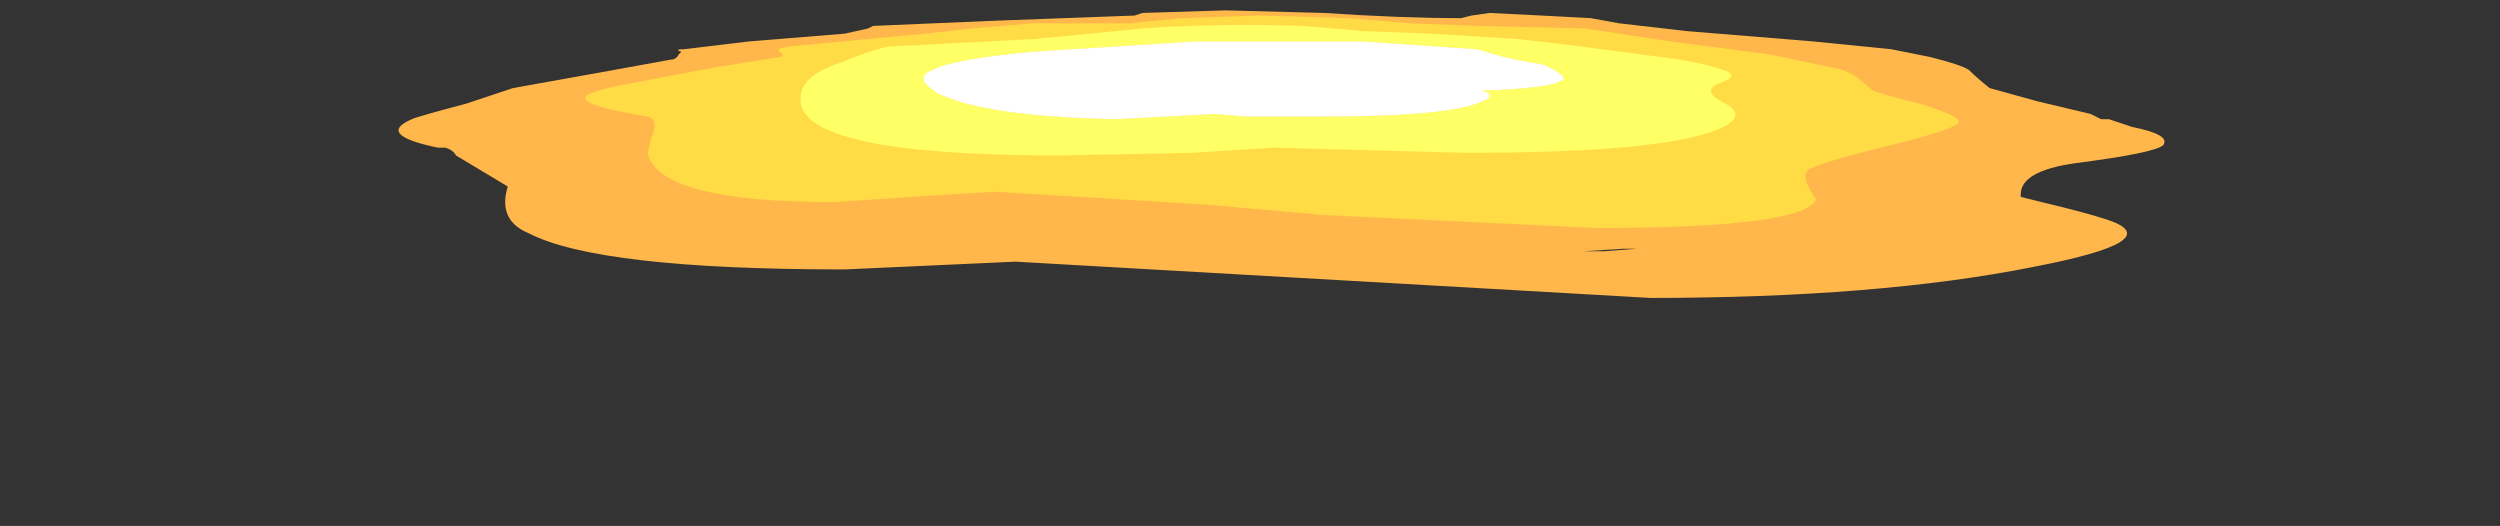 <?xml version="1.0" encoding="UTF-8" standalone="no"?>
<svg xmlns:ffdec="https://www.free-decompiler.com/flash" xmlns:xlink="http://www.w3.org/1999/xlink" ffdec:objectType="frame" height="71.05px" width="337.75px" xmlns="http://www.w3.org/2000/svg">
  <rect width="100%" height="100%" fill="#333333" stroke="none"/>
  <g transform="matrix(1.0, 0.0, 0.0, 1.0, 172.45, 6.3)">
    <use ffdec:characterId="4320" height="5.55" transform="matrix(7.0, 0.0, 0.0, 7.0, -118.9, -4.9)" width="34.1" xlink:href="#shape0"/>
  </g>
  <defs>
    <g id="shape0" transform="matrix(1.0, 0.0, 0.0, 1.0, 15.8, 1.35)">
      <path d="M-8.85 -0.65 L-8.85 -0.65 M7.9 3.25 L7.1 3.3 7.5 3.3 8.15 3.25 7.9 3.25 M2.1 -1.3 Q3.6 -1.2 4.75 -1.2 L4.95 -1.25 5.3 -1.3 6.3 -1.25 7.25 -1.2 7.8 -1.1 9.1 -0.95 11.55 -0.75 13.05 -0.6 13.8 -0.45 Q14.4 -0.3 14.55 -0.2 14.7 -0.05 14.95 0.15 L15.85 0.4 16.9 0.65 17.1 0.75 17.25 0.75 17.7 0.9 Q18.45 1.05 18.3 1.25 18.15 1.4 16.6 1.6 15.55 1.75 15.55 2.2 L15.55 2.25 15.95 2.35 Q16.8 2.55 17.25 2.7 18.4 3.1 15.8 3.6 12.8 4.2 8.4 4.2 L-3.85 3.5 -7.15 3.65 Q-11.9 3.65 -13.25 2.95 -13.85 2.7 -13.65 2.05 L-14.65 1.45 Q-14.7 1.35 -14.85 1.3 L-15.0 1.3 Q-16.2 1.05 -15.5 0.75 -15.4 0.7 -14.45 0.45 -13.7 0.2 -13.55 0.15 L-11.6 -0.2 -10.5 -0.4 Q-10.4 -0.4 -10.35 -0.5 L-10.3 -0.55 Q-10.45 -0.6 -10.25 -0.6 L-9.0 -0.75 -7.15 -0.9 -6.7 -1.0 -6.6 -1.05 -4.25 -1.15 -1.55 -1.25 -1.4 -1.3 0.2 -1.35 2.1 -1.3" fill="#ffb74c" fill-rule="evenodd" stroke="none"/>
      <path d="M3.8 -1.1 L5.05 -1.05 7.15 -1.0 8.45 -0.8 8.8 -0.75 10.7 -0.5 11.9 -0.25 Q12.2 -0.2 12.4 -0.05 L12.7 0.2 Q12.8 0.25 13.6 0.45 14.4 0.7 14.35 0.8 14.4 0.9 13.25 1.2 11.8 1.55 11.5 1.7 11.25 1.8 11.6 2.3 11.35 2.85 7.35 2.85 L2.1 2.6 -0.15 2.4 -4.25 2.15 -5.85 2.25 -7.35 2.35 Q-10.75 2.35 -10.95 1.4 L-10.9 1.2 -10.9 1.15 -10.85 1.05 Q-10.75 0.75 -10.95 0.7 -12.15 0.5 -12.15 0.35 -12.2 0.25 -11.5 0.1 L-9.65 -0.25 -8.4 -0.45 Q-8.3 -0.45 -8.4 -0.55 -8.5 -0.6 -8.25 -0.65 L-5.6 -0.9 -4.7 -1.0 -3.5 -1.1 -1.65 -1.1 -0.65 -1.2 0.85 -1.25 2.55 -1.2 3.8 -1.1" fill="#ffdc45" fill-rule="evenodd" stroke="none"/>
      <path d="M1.7 -1.05 L2.85 -0.95 4.2 -0.9 5.8 -0.8 6.7 -0.7 8.6 -0.45 Q9.4 -0.35 9.8 -0.2 10.15 -0.1 9.75 0.05 9.35 0.2 9.85 0.45 10.3 0.7 9.7 0.95 8.6 1.4 4.85 1.4 L1.15 1.3 -0.45 1.4 -3.0 1.45 Q-8.05 1.45 -8.0 0.35 -8.0 -0.1 -7.2 -0.35 -6.6 -0.6 -6.3 -0.65 L-3.45 -0.8 -1.4 -1.0 Q-0.05 -1.1 1.7 -1.05 M5.8 -0.4 Q5.55 -0.45 5.4 -0.5 L5.05 -0.6 2.85 -0.75 -0.4 -0.75 -3.55 -0.55 Q-5.1 -0.4 -5.45 -0.2 -5.85 -0.05 -5.35 0.25 -4.45 0.7 -1.9 0.75 L0.0 0.65 0.6 0.7 2.05 0.7 Q4.35 0.7 5.05 0.45 5.5 0.3 5.15 0.2 6.5 0.15 6.7 0.0 6.8 -0.05 6.55 -0.2 L6.35 -0.3 5.8 -0.4" fill="#ffff66" fill-rule="evenodd" stroke="none"/>
      <path d="M5.8 -0.4 L6.35 -0.3 6.55 -0.2 Q6.8 -0.05 6.7 0.0 6.5 0.15 5.15 0.2 5.5 0.3 5.05 0.45 4.35 0.7 2.05 0.7 L0.6 0.7 0.0 0.65 -1.9 0.75 Q-4.45 0.7 -5.35 0.25 -5.85 -0.05 -5.45 -0.2 -5.1 -0.4 -3.55 -0.55 L-0.4 -0.75 2.85 -0.75 5.05 -0.6 5.4 -0.5 Q5.55 -0.45 5.8 -0.4" fill="#ffffff" fill-rule="evenodd" stroke="none"/>
    </g>
  </defs>
</svg>
